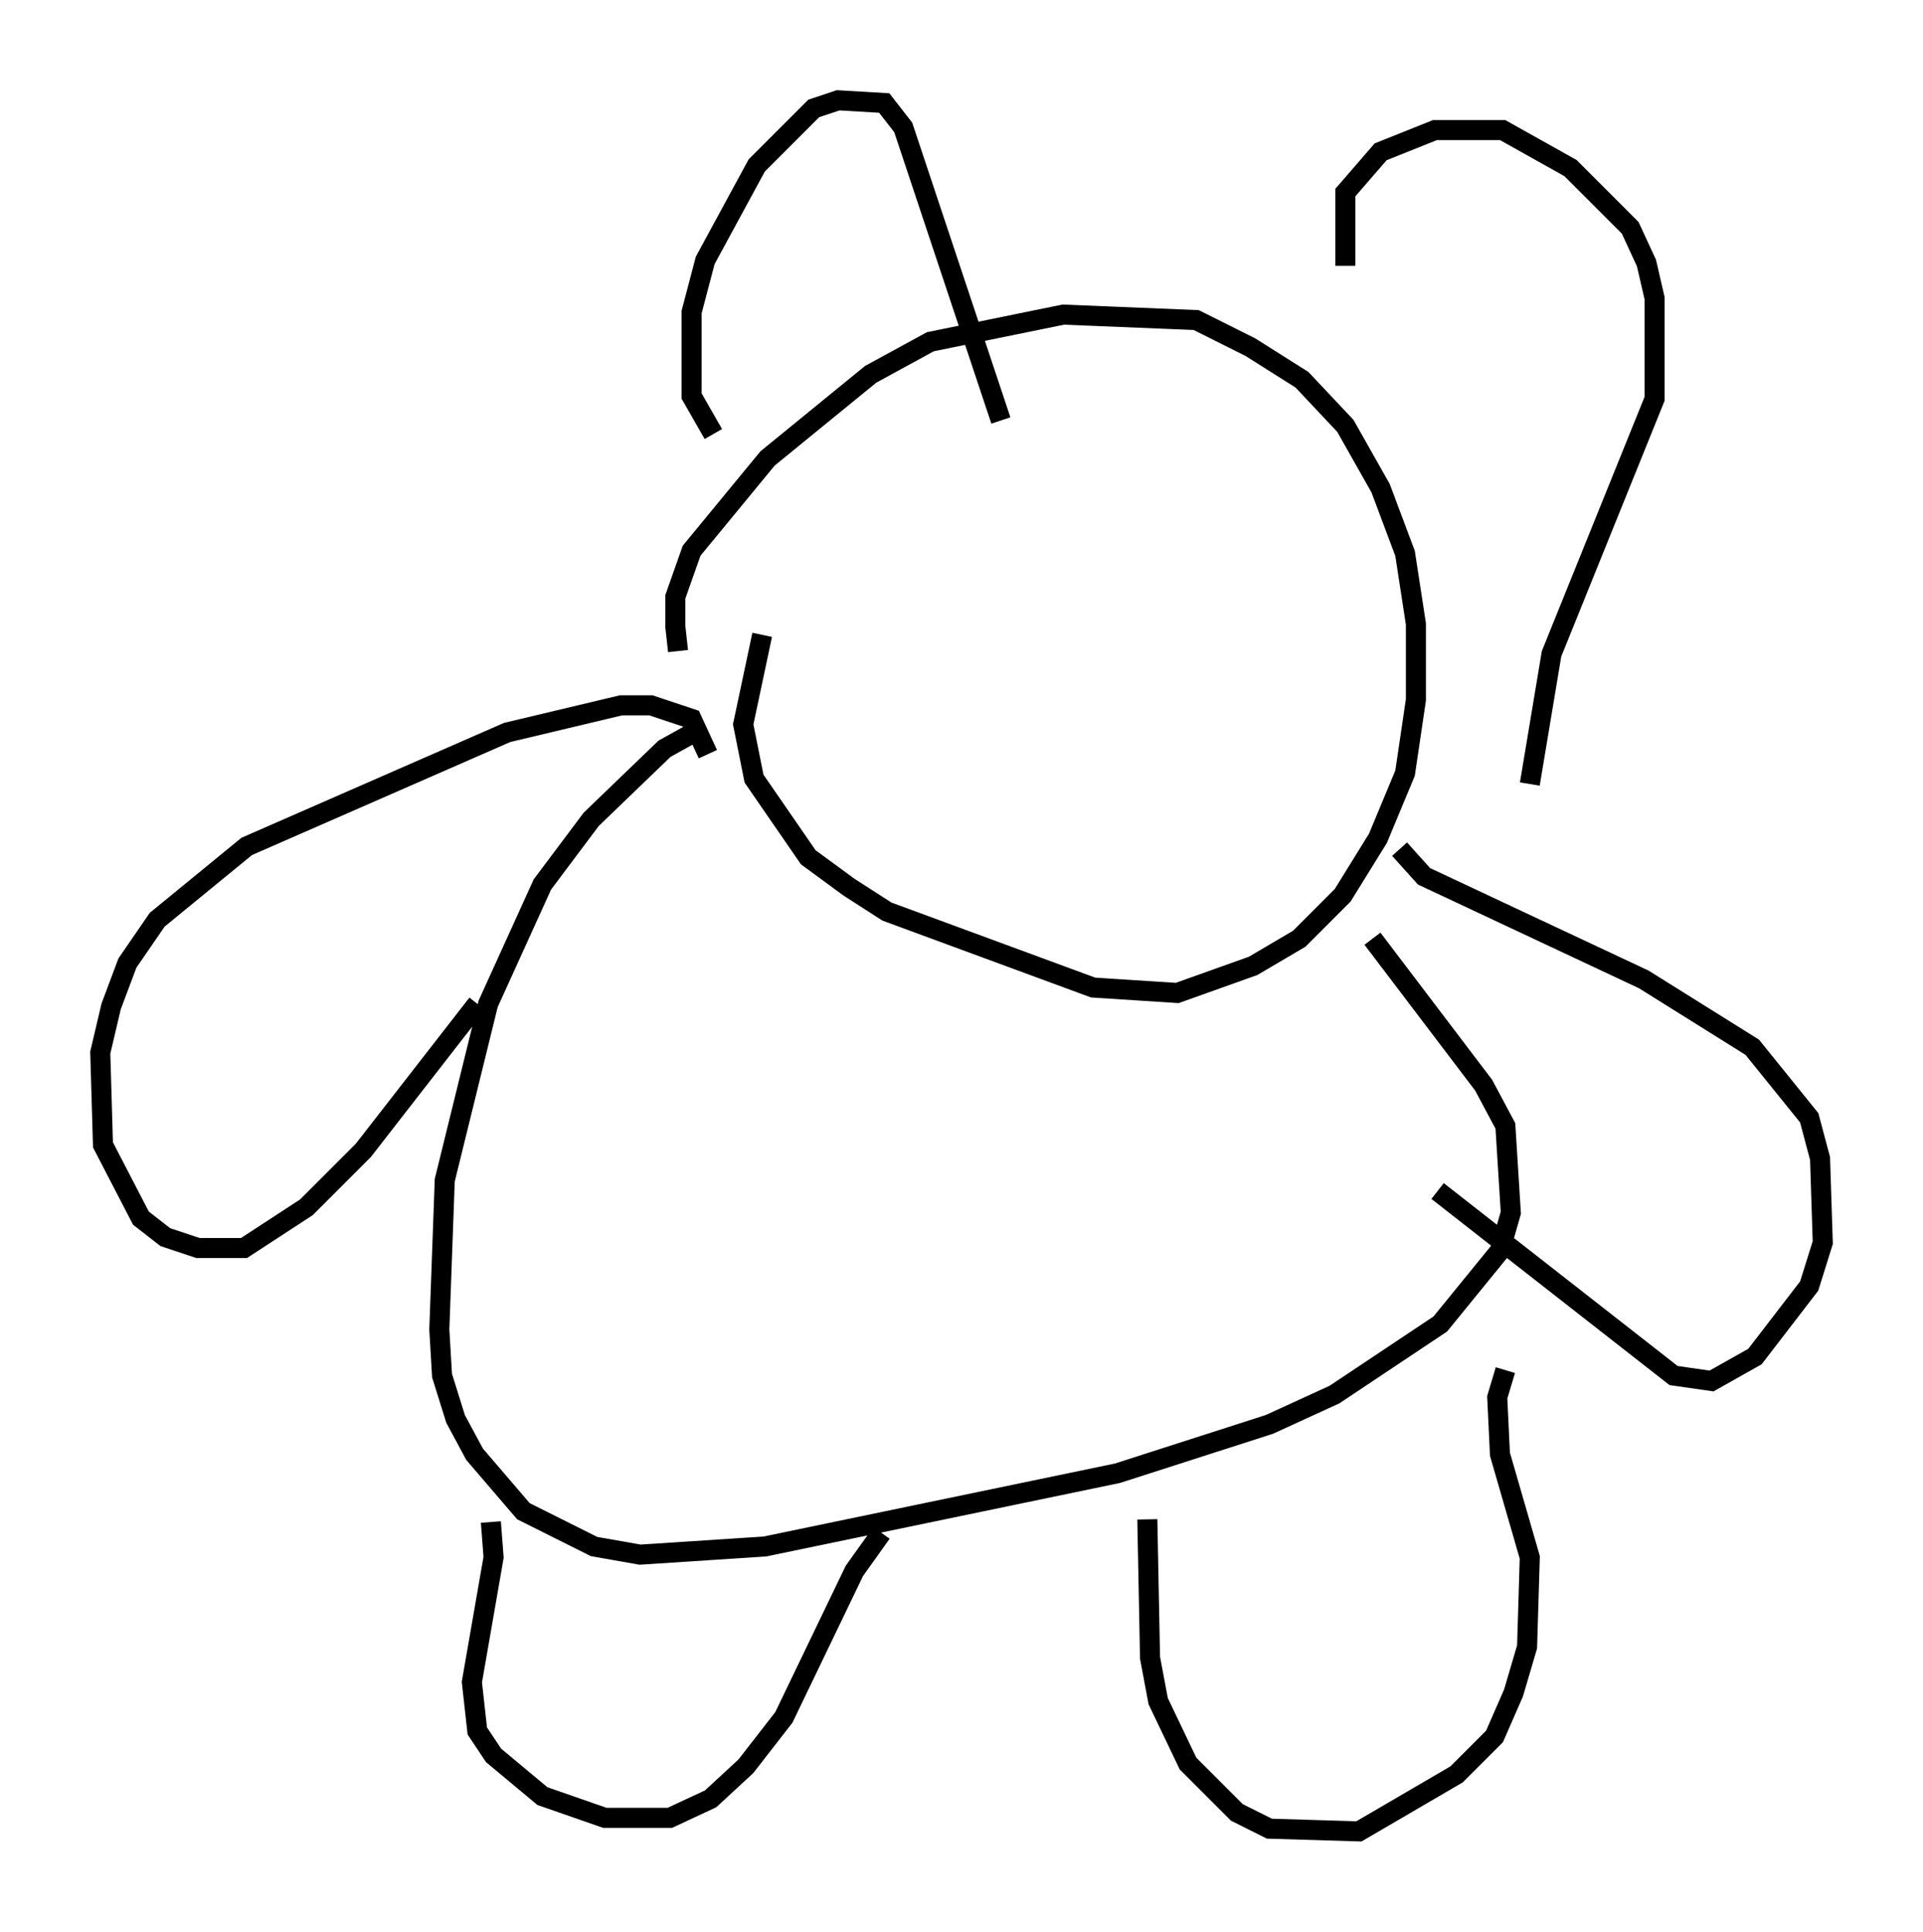 <?xml version="1.0" encoding="utf-8" ?>
<svg baseProfile="full" height="96.332" version="1.1" width="95.926" xmlns="http://www.w3.org/2000/svg" xmlns:ev="http://www.w3.org/2001/xml-events" xmlns:xlink="http://www.w3.org/1999/xlink"><defs /><rect fill="white" height="96.332" width="95.926" x="0" y="0" /><path d="M34.77, 33.552 m-0.947, -1.083 l-0.135, -1.218 0.0, -1.488 l0.812, -2.3 3.789, -4.601 l5.142, -4.195 2.977, -1.624 l6.631, -1.353 6.631, 0.271 l2.706, 1.353 2.571, 1.624 l2.165, 2.3 1.759, 3.112 l1.218, 3.248 0.541, 3.518 l0.0, 3.789 -0.541, 3.654 l-1.353, 3.248 -1.759, 2.842 l-2.165, 2.165 -2.3, 1.353 l-3.789, 1.353 -4.195, -0.271 l-10.284, -3.789 -1.894, -1.218 l-2.03, -1.488 -2.706, -3.924 l-0.541, -2.706 0.947, -4.465 m-2.436, -10.013 l-1.083, -1.894 0.0, -4.195 l0.677, -2.571 2.571, -4.736 l2.842, -2.842 1.218, -0.406 l2.3, 0.135 0.947, 1.218 l4.871, 14.614 m17.185, -7.713 l0.0, -3.654 1.759, -2.03 l2.706, -1.083 3.383, 0.0 l3.383, 1.894 2.977, 2.977 l0.812, 1.759 0.406, 1.759 l0.0, 5.007 -5.142, 12.72 l-1.083, 6.495 m-41.948, -2.436 l-1.218, 0.677 -3.654, 3.518 l-2.436, 3.248 -2.706, 5.954 l-2.165, 8.796 -0.271, 7.442 l0.135, 2.3 0.677, 2.165 l0.947, 1.759 2.436, 2.842 l3.518, 1.759 2.3, 0.406 l6.225, -0.406 17.591, -3.654 l7.578, -2.436 3.248, -1.488 l5.277, -3.518 2.977, -3.654 l0.541, -1.894 -0.271, -4.33 l-1.083, -2.03 -5.548, -7.307 m1.353, -4.465 l1.218, 1.353 10.961, 5.142 l5.413, 3.383 2.842, 3.518 l0.541, 2.03 0.135, 4.195 l-0.677, 2.165 -2.706, 3.518 l-2.165, 1.218 -1.894, -0.271 l-11.773, -9.202 m-36.4, -21.786 l-0.812, -1.759 -2.03, -0.677 l-1.488, 0.0 -5.683, 1.353 l-12.99, 5.683 -4.465, 3.654 l-1.488, 2.165 -0.812, 2.165 l-0.541, 2.3 0.135, 4.601 l1.894, 3.654 1.218, 0.947 l1.624, 0.541 2.3, 0.0 l3.112, -2.03 2.842, -2.842 l5.683, -7.307 m0.677, 25.845 l0.135, 1.759 -1.083, 6.225 l0.271, 2.436 0.812, 1.218 l2.436, 2.03 3.112, 1.083 l3.248, 0.0 2.03, -0.947 l1.759, -1.624 1.894, -2.436 l3.518, -7.307 1.353, -1.894 m13.261, -0.677 l0.135, 6.901 0.406, 2.165 l1.488, 3.112 2.436, 2.436 l1.624, 0.812 4.465, 0.135 l4.871, -2.842 1.894, -1.894 l0.947, -2.165 0.677, -2.3 l0.135, -4.465 -1.488, -5.142 l-0.135, -2.842 0.406, -1.353 " fill="none" stroke="black" stroke-width="1" /></svg>